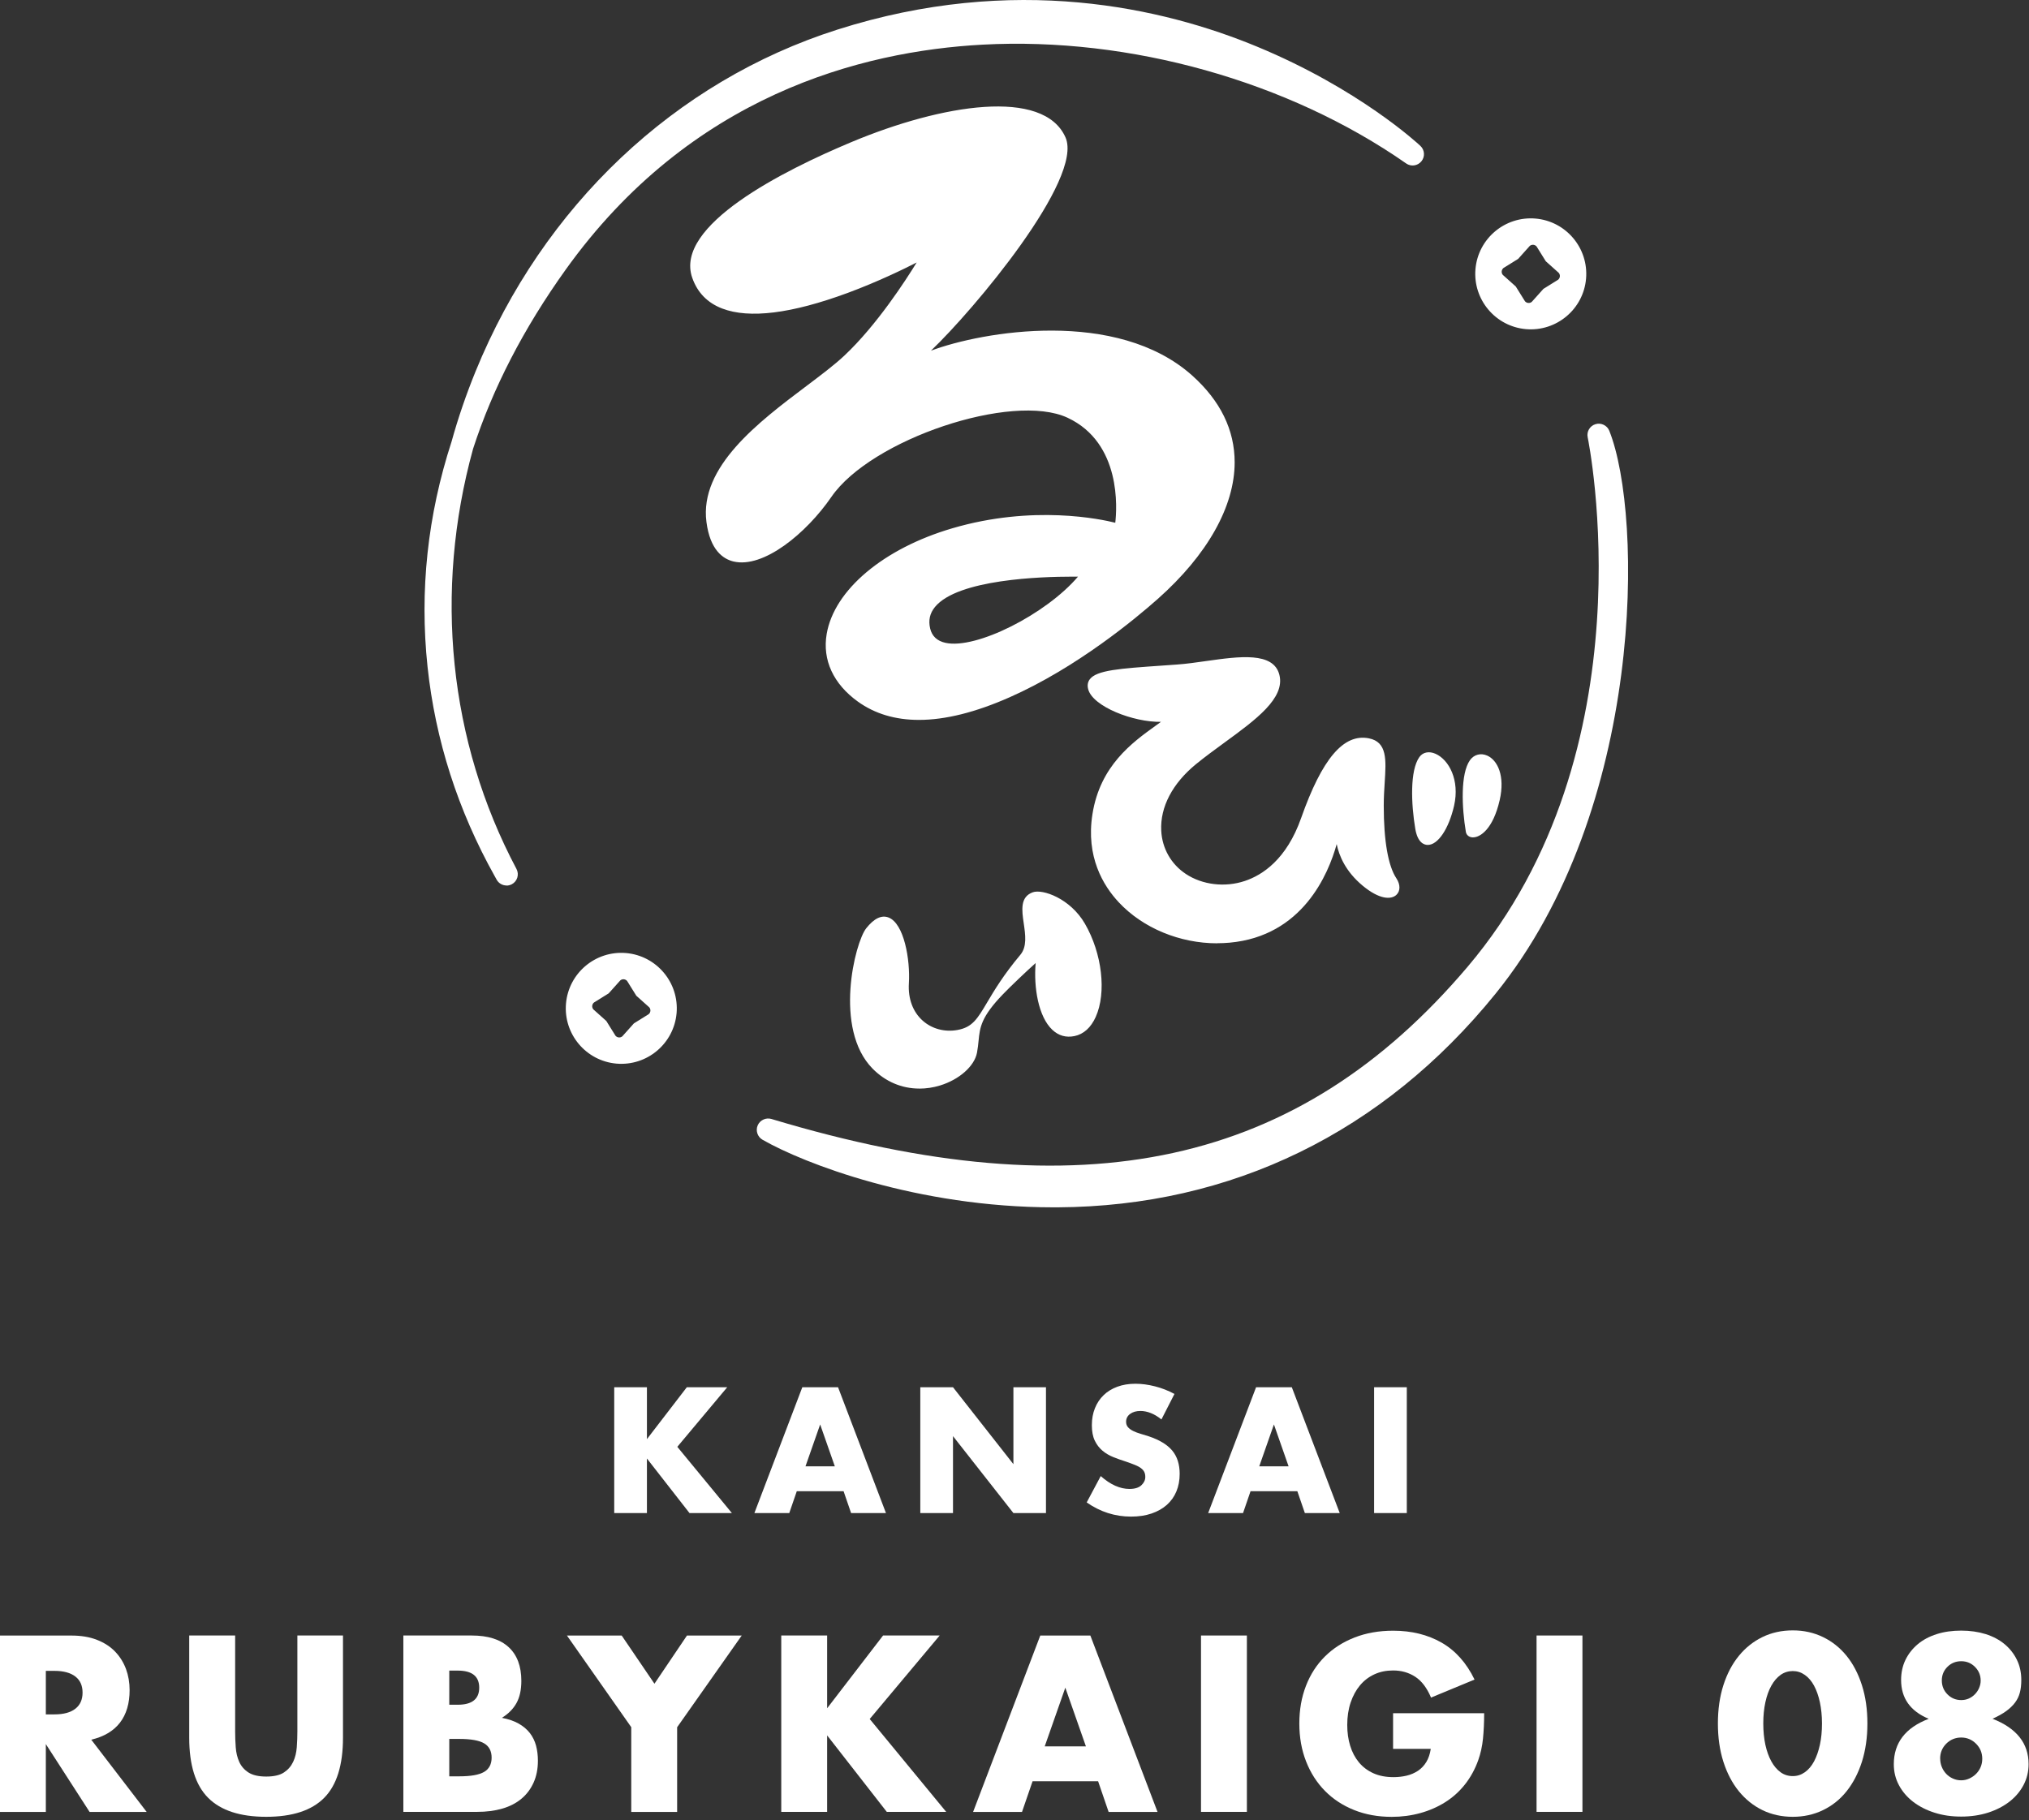 <svg width="448" height="402" viewBox="0 0 448 402" fill="none" xmlns="http://www.w3.org/2000/svg">
<rect x="0" y="0" width="448" height="402" fill="#333333" stroke="none"/>
<g clip-path="url(#clip0_5_99)">
<path d="M153.31 61.22C150.11 52.14 165.54 41.34 188.17 31.87C209.39 22.98 230.32 20.46 234.79 30.57C239.26 40.68 207.75 76.25 202.42 79.45C209.69 75.08 244.78 67.16 262.86 83.31C279.13 97.84 272.18 116.92 255.3 131.91C238.42 146.9 207.15 167.09 189.71 154.56C174.86 143.89 185.02 124.63 210.38 117.18C230.46 111.27 246.67 116.1 246.67 116.1C246.67 116.1 249.72 98.27 235.93 91.83C223.78 86.16 192.1 96.48 183.16 109.48C174.22 122.48 158.51 130.9 156.48 115.24C154.45 99.58 177.68 87.5 186.79 78.93C195.9 70.37 203.75 56.73 203.75 56.73C203.75 56.73 160.14 80.58 153.32 61.22H153.31ZM239.05 126.88C239.05 126.88 201.75 125.62 204.89 138.93C207.18 148.67 230.72 137.52 239.05 126.88Z" fill="white"/>
<path d="M202.89 158.99C197.67 158.99 193.17 157.64 189.42 154.95C184 151.05 181.55 145.75 182.53 140.01C184.18 130.3 195.06 121.14 210.24 116.68C228.16 111.41 243.2 114.68 246.25 115.45C246.61 112.44 247.66 97.84 235.72 92.26C223.51 86.56 192.32 97.02 183.57 109.74C178 117.84 168.53 125.59 161.94 124C159.66 123.45 156.78 121.49 155.98 115.27C154.4 103.07 167.52 93.19 178.06 85.25C181.26 82.84 184.28 80.56 186.44 78.53C193.62 71.79 200.08 61.75 202.4 57.97C199.71 59.35 193.87 62.21 187.17 64.69C174.77 69.27 165.45 70.43 159.47 68.14C156.22 66.9 153.99 64.62 152.85 61.36C148.77 49.78 173.11 37.61 187.99 31.38C208.03 22.99 230.42 19.41 235.26 30.34C239.32 39.51 214.91 68.56 205.55 77.45C216.9 73.19 246.58 68.06 263.21 82.91C269.45 88.49 272.62 94.95 272.61 102.13C272.6 111.86 266.57 122.56 255.65 132.26C250.75 136.61 237.76 147.43 222.93 153.99C215.4 157.32 208.71 158.99 202.91 158.99H202.89ZM230.85 114.74C225.05 114.74 218.05 115.43 210.52 117.64C195.7 122 185.1 130.85 183.51 140.18C182.59 145.6 184.83 150.42 190 154.14C207.23 166.53 238.94 145.75 254.96 131.53C265.67 122.02 271.57 111.59 271.58 102.15C271.58 95.27 268.54 89.06 262.52 83.68C244.46 67.56 209.24 75.93 202.67 79.88L202.16 79.02C207.1 76.06 238.63 40.49 234.33 30.78C231.04 23.35 215.56 20.95 188.36 32.34C163.6 42.71 151 53.18 153.78 61.07C154.82 64.03 156.86 66.11 159.82 67.25C173.58 72.52 203.2 56.47 203.5 56.31L205.06 55.46L204.17 57C204.09 57.14 196.18 70.8 187.12 79.31C184.92 81.38 181.88 83.67 178.65 86.1C168.31 93.88 155.45 103.57 156.96 115.19C157.55 119.73 159.3 122.38 162.17 123.07C167.57 124.38 176.41 118.41 182.74 109.21C191.68 96.2 223.62 85.54 236.14 91.39C250.12 97.92 247.19 116.01 247.16 116.2L247.07 116.76L246.53 116.6C246.43 116.57 240.23 114.78 230.86 114.78L230.85 114.74ZM210.71 143.17C209.94 143.17 209.21 143.1 208.54 142.95C206.32 142.46 204.88 141.11 204.39 139.04C203.89 136.94 204.32 135.04 205.65 133.42C212.09 125.56 237.96 126.35 239.05 126.38L240.03 126.41L239.42 127.18C233.51 134.72 219.19 143.16 210.69 143.16L210.71 143.17ZM236.66 127.35C230.03 127.35 211.47 127.91 206.44 134.05C205.3 135.44 204.95 137 205.38 138.81C205.78 140.5 206.92 141.57 208.77 141.97C215.53 143.46 230.95 135.65 238.02 127.35C237.65 127.35 237.2 127.35 236.67 127.35H236.66Z" fill="white"/>
<path d="M240.74 152.06C239.81 148.34 246.5 148.22 259.93 147.26C268.6 146.64 280.46 143 282 149.18C283.54 155.36 272.17 161.5 263.77 168.37C253.22 177.01 254.05 188.45 261.54 193.44C268.56 198.11 282 197.15 287.75 180.84C292.71 166.79 297.35 162.61 302.14 163.57C306.93 164.53 305.02 170.29 305.02 177.96C305.02 185.63 305.98 191.39 307.9 194.27C309.82 197.15 306.94 200.03 301.18 195.23C294.38 189.57 295.42 182.76 295.42 182.76C295.42 182.76 292.54 205.79 271.43 207.71C256.14 209.1 238.81 198.11 241.68 179.88C243.65 167.41 253.19 162.61 257.99 158.77C252.23 159.73 241.68 155.89 240.72 152.05L240.74 152.06Z" fill="white"/>
<path d="M268.76 208.33C260.51 208.33 252.37 204.99 247.03 199.28C243.56 195.57 239.73 189.18 241.21 179.81C242.9 169.1 249.98 164 255.15 160.28C255.56 159.99 255.96 159.7 256.34 159.42C250.26 159.53 241.23 156.04 240.26 152.18C240.05 151.36 240.17 150.64 240.6 150.05C242.09 148 247.27 147.64 256.66 146.99L259.9 146.76C261.92 146.62 264.16 146.3 266.33 145.99C273.64 144.96 281.2 143.89 282.49 149.05C283.77 154.21 277.28 158.95 270.4 163.97C268.28 165.52 266.09 167.12 264.09 168.75C258.87 173.02 256.14 178.24 256.4 183.44C256.59 187.36 258.57 190.85 261.83 193.01C265.47 195.43 270.47 196.03 274.86 194.56C278.75 193.26 284.07 189.8 287.29 180.66C291.92 167.54 296.67 161.95 302.25 163.06C306.32 163.87 306.06 167.81 305.74 172.79C305.64 174.34 305.53 176.11 305.53 177.95C305.53 185.7 306.5 191.24 308.32 193.98C309.23 195.35 309.22 196.83 308.29 197.66C307.14 198.69 304.59 198.69 300.87 195.6C297.09 192.45 295.65 188.97 295.14 186.42C293.3 193.08 287.58 206.73 271.49 208.19C270.58 208.27 269.67 208.31 268.76 208.31V208.33ZM259.82 157.96L258.32 159.16C257.55 159.77 256.67 160.41 255.73 161.09C250.7 164.71 243.82 169.66 242.19 179.96C240.77 188.93 244.43 195.05 247.76 198.59C253.4 204.62 262.69 208 271.4 207.21C291.36 205.4 294.75 183.99 294.93 182.75C294.93 182.72 294.93 182.69 294.93 182.68L295.92 182.82C295.92 182.82 295.92 182.83 295.92 182.85C295.87 183.24 295.19 189.59 301.51 194.85C304.53 197.37 306.76 197.72 307.62 196.94C308.17 196.45 308.11 195.49 307.49 194.55C305.55 191.64 304.53 185.91 304.53 177.96C304.53 176.09 304.64 174.31 304.75 172.74C305.09 167.46 305.12 164.67 302.06 164.06C297.06 163.06 292.67 168.45 288.24 181.01C284.88 190.52 279.28 194.16 275.18 195.52C270.5 197.08 265.17 196.44 261.28 193.85C257.76 191.51 255.62 187.73 255.41 183.49C255.14 177.96 258 172.45 263.47 167.97C265.49 166.31 267.7 164.71 269.83 163.15C276.43 158.34 282.66 153.79 281.54 149.28C280.48 144.99 273.37 145.99 266.49 146.96C264.3 147.27 262.04 147.59 259.99 147.73L256.75 147.96C248.25 148.55 242.64 148.93 241.43 150.61C241.18 150.96 241.12 151.38 241.25 151.91C242.11 155.35 252.26 159.2 257.95 158.25L259.84 157.93L259.82 157.96Z" fill="white"/>
<path d="M312.98 182.95C312.14 177.91 311.73 170.39 313.8 167.49C315.87 164.59 322.49 169.41 320.57 177.84C318.64 186.27 313.95 188.75 312.98 182.95Z" fill="white"/>
<path d="M315.25 186.6C315.25 186.6 315.21 186.6 315.19 186.6C314.4 186.58 313 186.08 312.49 183.03C311.58 177.59 311.27 170.17 313.4 167.19C314.17 166.11 315.54 165.84 316.98 166.48C319.92 167.8 322.35 172.27 321.06 177.94C319.89 183.05 317.51 186.6 315.25 186.6ZM315.46 167.14C315.02 167.14 314.55 167.29 314.21 167.78C312.39 170.34 312.52 177.2 313.47 182.87C313.76 184.58 314.39 185.58 315.21 185.6C315.22 185.6 315.23 185.6 315.24 185.6C316.72 185.6 318.9 182.86 320.07 177.72C321.32 172.25 318.77 168.39 316.56 167.4C316.32 167.29 315.9 167.14 315.45 167.14H315.46Z" fill="white"/>
<path d="M324.16 183.64C323.32 178.6 322.91 171.08 324.98 168.18C327.05 165.28 332.57 168.18 330.64 176.6C328.71 185.03 324.43 185.3 324.15 183.64H324.16Z" fill="white"/>
<path d="M325.26 184.94C325.26 184.94 325.22 184.94 325.2 184.94C324.39 184.92 323.78 184.44 323.66 183.72C322.75 178.28 322.45 170.86 324.57 167.88C325.46 166.63 326.96 166.24 328.39 166.88C330.64 167.89 332.36 171.32 331.13 176.7C329.64 183.21 326.77 184.93 325.26 184.93V184.94ZM324.65 183.55C324.71 183.88 325.07 183.93 325.23 183.93C326.34 183.99 328.79 182.45 330.16 176.47C331.26 171.64 329.86 168.63 327.99 167.78C327 167.34 326.01 167.59 325.39 168.45C323.57 171 323.71 177.87 324.65 183.54V183.55Z" fill="white"/>
<path d="M191.65 205.32C189.03 208.62 184.64 227.14 193 235.64C201.36 244.14 214.08 238.25 215.21 232.39C216.07 227.88 214.75 225.78 221.1 219.2C222.65 217.59 227.86 212.58 229.28 211.51C228.24 219.26 230.61 229.65 237.11 228.33C243.62 227 244.69 213.93 239.1 204.25C235.94 198.77 230.08 196.86 228.2 197.54C223.49 199.23 229.12 207.07 225.66 211.2C216.73 221.84 217.47 226.88 211.49 227.97C205.51 229.06 199.71 224.75 200.18 217.15C200.64 209.55 197.53 197.91 191.65 205.34V205.32Z" fill="white"/>
<path d="M202.97 240.41C199.12 240.41 195.5 238.89 192.65 235.99C184.02 227.21 188.75 208.17 191.26 205.01C192.98 202.84 194.64 202.03 196.19 202.63C199.61 203.94 201 211.92 200.68 217.17C200.47 220.56 201.56 223.48 203.74 225.42C205.78 227.23 208.58 227.98 211.41 227.47C214.71 226.87 215.8 225.03 217.98 221.35C219.5 218.79 221.58 215.29 225.29 210.87C226.79 209.08 226.41 206.46 226.04 203.92C225.62 201.05 225.19 198.08 228.04 197.06C230.18 196.29 236.31 198.4 239.55 204C243.35 210.57 244.35 219.23 241.93 224.6C240.87 226.95 239.25 228.41 237.23 228.82C235.38 229.2 233.74 228.73 232.36 227.44C229.27 224.55 228.21 218.08 228.67 212.69C226.67 214.45 222.85 218.12 221.48 219.55C216.59 224.61 216.36 226.92 216.07 229.84C215.99 230.66 215.9 231.51 215.72 232.49C215.15 235.47 211.79 238.44 207.55 239.73C206.01 240.2 204.48 240.42 202.99 240.42L202.97 240.41ZM195.2 203.44C194.26 203.44 193.2 204.17 192.04 205.63C189.64 208.66 185.1 226.89 193.36 235.29C198.61 240.63 204.82 239.5 207.24 238.76C211.14 237.58 214.21 234.92 214.71 232.29C214.89 231.36 214.97 230.53 215.05 229.73C215.16 228.63 215.26 227.59 215.6 226.46C214.57 227.46 213.34 228.13 211.57 228.45C208.44 229.02 205.33 228.18 203.06 226.16C200.65 224.02 199.45 220.8 199.67 217.11C200.01 211.54 198.44 204.57 195.82 203.57C195.61 203.49 195.4 203.45 195.18 203.45L195.2 203.44ZM229.94 210.39L229.78 211.57C229.08 216.78 229.98 223.85 233.03 226.7C234.16 227.76 235.5 228.14 237.02 227.83C238.71 227.49 240.09 226.22 241.01 224.18C243.3 219.08 242.32 210.8 238.68 204.49C235.65 199.24 230.04 197.4 228.38 198C226.4 198.71 226.57 200.66 227.03 203.77C227.41 206.4 227.85 209.37 226.06 211.51C223.6 214.44 221.86 216.97 220.53 219.08C220.6 219 220.68 218.93 220.75 218.85C222.27 217.28 227.51 212.22 228.99 211.11L229.94 210.39Z" fill="white"/>
<path d="M111.84 195.56C110.96 195.56 110.1 195.09 109.65 194.26L109.24 193.52C101.11 178.99 96.12 163.42 94.4 147.25C92.62 130.47 94.4 113.84 99.71 97.51C101.15 92.31 102.92 87.15 104.99 82.06C119.91 45.48 149.03 17.96 184.89 6.54C223.96 -5.9 256.86 1.72 277.58 10.31C300.03 19.61 313.08 31.71 313.62 32.22C314.58 33.12 314.68 34.6 313.85 35.62C313.02 36.64 311.55 36.85 310.48 36.1C284.43 17.92 249.47 8.11 216.97 9.86C190.16 11.3 152.43 21.09 124.9 59.55C115.63 72.5 108.8 85.72 104.45 99.13C95.78 130.61 99.06 163.68 114.04 191.91C114.68 193.12 114.23 194.63 113.02 195.28C112.64 195.48 112.24 195.58 111.84 195.58V195.56Z" fill="white"/>
<path d="M232.69 266.64C202.42 266.64 177.42 256.91 168.36 251.71C167.25 251.07 166.79 249.68 167.31 248.51C167.82 247.36 169.14 246.76 170.35 247.13C239.3 267.9 286.7 257.54 324.02 213.54C364.68 165.6 350.7 97.27 350.56 96.59C350.29 95.32 351.04 94.05 352.28 93.68C353.52 93.3 354.85 93.94 355.33 95.14C362.8 113.83 363.27 178.67 330.19 219.49C305.38 250.11 271.96 266.41 233.53 266.64C233.25 266.64 232.97 266.64 232.69 266.64Z" fill="white"/>
<path d="M336.93 72.69C330.19 72.1 325.2 66.16 325.78 59.42C326.37 52.68 332.31 47.69 339.05 48.27C345.79 48.86 350.78 54.8 350.2 61.54C349.62 68.28 343.67 73.27 336.93 72.69ZM338.22 66.66L340.78 63.8L344.04 61.77C344.49 61.39 344.55 60.71 344.17 60.26L341.31 57.7L339.28 54.44C338.9 53.99 338.22 53.93 337.77 54.31L335.21 57.17L331.95 59.2C331.5 59.58 331.44 60.26 331.82 60.71L334.68 63.27L336.71 66.53C337.09 66.98 337.77 67.04 338.22 66.66Z" fill="white"/>
<path d="M136.12 234.9C129.38 234.31 124.39 228.37 124.97 221.63C125.56 214.89 131.5 209.9 138.24 210.48C144.98 211.07 149.97 217.01 149.39 223.75C148.8 230.49 142.86 235.48 136.12 234.9ZM137.41 228.87L139.97 226.01L143.23 223.98C143.68 223.6 143.74 222.92 143.36 222.47L140.5 219.91L138.47 216.65C138.09 216.2 137.41 216.14 136.96 216.52L134.4 219.38L131.14 221.41C130.69 221.79 130.63 222.47 131.01 222.92L133.87 225.48L135.9 228.74C136.28 229.19 136.96 229.25 137.41 228.87Z" fill="white"/>
<path d="M142.84 317.83L151.65 306.37H160.57L149.55 319.53L161.6 334.16H152.24L142.84 322.11V334.16H135.62V306.37H142.84V317.83Z" fill="white"/>
<path d="M186.25 329.33H175.93L174.27 334.16H166.57L177.15 306.37H185.04L195.62 334.16H187.92L186.26 329.33H186.25ZM184.33 323.84L181.09 314.59L177.85 323.84H184.34H184.33Z" fill="white"/>
<path d="M203.2 334.16V306.37H210.42L223.76 323.36V306.37H230.95V334.16H223.76L210.42 317.17V334.16H203.2Z" fill="white"/>
<path d="M256.45 313.49C255.66 312.85 254.88 312.38 254.09 312.07C253.3 311.76 252.54 311.61 251.81 311.61C250.88 311.61 250.11 311.83 249.52 312.27C248.93 312.71 248.64 313.29 248.64 314C248.64 314.49 248.79 314.9 249.08 315.22C249.37 315.54 249.76 315.82 250.24 316.05C250.72 316.28 251.26 316.49 251.86 316.66C252.46 316.83 253.06 317.02 253.65 317.21C256.01 318 257.73 319.05 258.83 320.36C259.92 321.67 260.47 323.39 260.47 325.5C260.47 326.93 260.23 328.21 259.75 329.37C259.27 330.53 258.57 331.51 257.65 332.34C256.73 333.16 255.6 333.8 254.26 334.26C252.92 334.72 251.4 334.94 249.71 334.94C246.2 334.94 242.94 333.9 239.94 331.81L243.04 325.99C244.12 326.95 245.19 327.66 246.25 328.13C247.31 328.6 248.35 328.83 249.38 328.83C250.56 328.83 251.44 328.56 252.01 328.02C252.59 327.48 252.88 326.87 252.88 326.18C252.88 325.76 252.81 325.4 252.66 325.09C252.51 324.78 252.27 324.5 251.92 324.24C251.58 323.98 251.13 323.74 250.58 323.52C250.03 323.3 249.36 323.05 248.57 322.78C247.64 322.49 246.72 322.16 245.82 321.8C244.92 321.44 244.12 320.97 243.42 320.38C242.72 319.79 242.15 319.05 241.72 318.15C241.29 317.25 241.08 316.12 241.08 314.74C241.08 313.36 241.31 312.12 241.76 311C242.21 309.88 242.85 308.92 243.68 308.12C244.5 307.32 245.51 306.7 246.7 306.26C247.89 305.82 249.22 305.6 250.7 305.6C252.08 305.6 253.51 305.79 255.01 306.17C256.51 306.55 257.94 307.11 259.32 307.85L256.44 313.49H256.45Z" fill="white"/>
<path d="M286.44 329.33H276.12L274.46 334.16H266.76L277.34 306.37H285.23L295.81 334.16H288.11L286.45 329.33H286.44ZM284.52 323.84L281.28 314.59L278.04 323.84H284.53H284.52Z" fill="white"/>
<path d="M310.62 306.37V334.16H303.4V306.37H310.62Z" fill="white"/>
<path d="M32.39 400.16H19.78L10.12 385.18V400.16H0V361.21H15.76C17.93 361.21 19.82 361.53 21.44 362.17C23.06 362.81 24.39 363.68 25.44 364.78C26.49 365.88 27.28 367.16 27.82 368.6C28.35 370.05 28.62 371.6 28.62 373.25C28.62 376.21 27.9 378.62 26.48 380.46C25.05 382.3 22.94 383.55 20.15 384.21L32.39 400.17V400.16ZM10.12 378.62H12.03C14.03 378.62 15.56 378.21 16.63 377.38C17.7 376.55 18.23 375.36 18.23 373.81C18.23 372.26 17.7 371.07 16.63 370.25C15.56 369.43 14.03 369.01 12.03 369.01H10.12V378.62Z" fill="white"/>
<path d="M51.92 361.2V382.38C51.92 383.52 51.96 384.68 52.05 385.87C52.13 387.06 52.39 388.14 52.82 389.1C53.25 390.06 53.93 390.85 54.86 391.45C55.79 392.05 57.1 392.35 58.79 392.35C60.48 392.35 61.78 392.05 62.69 391.45C63.6 390.85 64.28 390.06 64.73 389.1C65.18 388.14 65.44 387.06 65.53 385.87C65.62 384.68 65.66 383.52 65.66 382.38V361.2H75.73V383.78C75.73 389.84 74.34 394.27 71.57 397.06C68.8 399.85 64.53 401.24 58.78 401.24C53.03 401.24 48.76 399.85 45.97 397.06C43.18 394.27 41.78 389.85 41.78 383.78V361.2H51.91H51.92Z" fill="white"/>
<path d="M89.07 361.2H104.16C107.74 361.2 110.46 362.06 112.32 363.78C114.18 365.5 115.11 367.98 115.11 371.22C115.11 373.18 114.76 374.81 114.05 376.1C113.34 377.39 112.27 378.48 110.82 379.38C112.27 379.66 113.5 380.08 114.51 380.65C115.52 381.22 116.35 381.92 116.99 382.74C117.63 383.57 118.08 384.5 118.36 385.53C118.63 386.56 118.77 387.67 118.77 388.84C118.77 390.67 118.45 392.28 117.81 393.7C117.17 395.11 116.28 396.3 115.12 397.26C113.97 398.22 112.56 398.95 110.91 399.43C109.26 399.91 107.4 400.15 105.33 400.15H89.06V361.2H89.07ZM99.2 376.49H101.06C104.23 376.49 105.81 375.23 105.81 372.72C105.81 370.21 104.23 368.95 101.06 368.95H99.2V376.49ZM99.2 392.3H101.42C103.97 392.3 105.79 391.97 106.9 391.32C108 390.67 108.55 389.61 108.55 388.17C108.55 386.73 108 385.67 106.9 385.02C105.8 384.37 103.97 384.04 101.42 384.04H99.2V392.31V392.3Z" fill="white"/>
<path d="M139.39 381.46L125.18 361.21H137.27L144.5 371.85L151.68 361.21H163.77L149.51 381.46V400.16H139.38V381.46H139.39Z" fill="white"/>
<path d="M182.63 377.27L194.98 361.2H207.48L192.03 379.64L208.92 400.15H195.8L182.63 383.26V400.15H172.5V361.2H182.63V377.27Z" fill="white"/>
<path d="M242.46 393.39H227.99L225.66 400.16H214.86L229.69 361.21H240.75L255.58 400.16H244.78L242.46 393.39ZM239.77 385.69L235.22 372.72L230.67 385.69H239.76H239.77Z" fill="white"/>
<path d="M275.31 361.2V400.15H265.18V361.2H275.31Z" fill="white"/>
<path d="M307.6 378.36H327.7C327.7 380.43 327.61 382.3 327.44 383.99C327.27 385.68 326.92 387.24 326.41 388.69C325.69 390.72 324.7 392.52 323.46 394.09C322.22 395.66 320.76 396.97 319.09 398.02C317.42 399.07 315.59 399.87 313.59 400.42C311.59 400.97 309.49 401.25 307.29 401.25C304.26 401.25 301.5 400.75 299 399.75C296.5 398.75 294.36 397.35 292.57 395.54C290.78 393.73 289.38 391.56 288.39 389.03C287.39 386.5 286.89 383.7 286.89 380.64C286.89 377.58 287.38 374.83 288.36 372.3C289.34 369.77 290.74 367.61 292.55 365.82C294.36 364.03 296.54 362.63 299.09 361.64C301.64 360.64 304.48 360.14 307.61 360.14C311.67 360.14 315.24 361.02 318.3 362.77C321.37 364.53 323.79 367.25 325.58 370.93L315.97 374.91C315.07 372.78 313.91 371.24 312.48 370.31C311.05 369.38 309.42 368.92 307.6 368.92C306.08 368.92 304.71 369.2 303.47 369.77C302.23 370.34 301.17 371.15 300.29 372.2C299.41 373.25 298.72 374.52 298.22 376C297.72 377.48 297.47 379.13 297.47 380.96C297.47 382.61 297.68 384.15 298.12 385.56C298.55 386.97 299.2 388.19 300.06 389.23C300.92 390.26 301.99 391.06 303.26 391.63C304.53 392.2 306.01 392.48 307.7 392.48C308.7 392.48 309.66 392.37 310.59 392.15C311.52 391.93 312.35 391.56 313.1 391.07C313.84 390.57 314.45 389.92 314.93 389.13C315.41 388.34 315.74 387.37 315.91 386.24H307.59V378.39L307.6 378.36Z" fill="white"/>
<path d="M349.4 361.2V400.15H339.27V361.2H349.4Z" fill="white"/>
<path d="M379.31 380.63C379.31 377.53 379.71 374.71 380.52 372.18C381.33 369.65 382.47 367.49 383.93 365.7C385.39 363.91 387.13 362.52 389.15 361.54C391.17 360.56 393.39 360.07 395.84 360.07C398.29 360.07 400.47 360.56 402.51 361.54C404.54 362.52 406.28 363.91 407.73 365.7C409.18 367.49 410.3 369.65 411.11 372.18C411.92 374.71 412.32 377.53 412.32 380.63C412.32 383.73 411.91 386.55 411.11 389.08C410.3 391.61 409.17 393.78 407.73 395.59C406.29 397.4 404.54 398.79 402.51 399.77C400.48 400.75 398.26 401.24 395.84 401.24C393.42 401.24 391.16 400.75 389.15 399.77C387.14 398.79 385.4 397.39 383.93 395.59C382.47 393.78 381.33 391.61 380.52 389.08C379.71 386.55 379.31 383.73 379.31 380.63ZM389.33 380.63C389.33 382.35 389.49 383.92 389.79 385.33C390.1 386.74 390.54 387.96 391.11 389C391.68 390.03 392.36 390.83 393.15 391.4C393.94 391.97 394.84 392.25 395.84 392.25C396.84 392.25 397.69 391.97 398.5 391.4C399.31 390.83 399.99 390.03 400.54 389C401.09 387.97 401.52 386.74 401.83 385.33C402.14 383.92 402.29 382.35 402.29 380.63C402.29 378.91 402.13 377.38 401.83 375.95C401.52 374.52 401.09 373.3 400.54 372.28C399.99 371.26 399.31 370.47 398.5 369.9C397.69 369.33 396.8 369.05 395.84 369.05C394.88 369.05 393.95 369.33 393.15 369.9C392.36 370.47 391.68 371.26 391.11 372.28C390.54 373.3 390.1 374.52 389.79 375.95C389.48 377.38 389.33 378.94 389.33 380.63Z" fill="white"/>
<path d="M425.86 379.6C421.8 377.91 419.76 375.05 419.76 371.02C419.76 369.37 420.09 367.88 420.74 366.55C421.39 365.22 422.3 364.08 423.45 363.11C424.6 362.15 426 361.41 427.63 360.89C429.26 360.37 431.07 360.12 433.03 360.12C434.99 360.12 436.79 360.38 438.43 360.89C440.06 361.41 441.46 362.15 442.61 363.11C443.76 364.07 444.67 365.22 445.32 366.55C445.97 367.88 446.3 369.37 446.3 371.02C446.3 372.05 446.2 372.98 445.99 373.78C445.78 374.59 445.43 375.33 444.93 376C444.43 376.67 443.78 377.3 442.97 377.89C442.16 378.48 441.15 379.04 439.95 379.59C445.25 381.66 447.91 385 447.91 389.61C447.91 391.26 447.54 392.8 446.8 394.21C446.06 395.62 445.03 396.84 443.7 397.88C442.37 398.91 440.81 399.72 439 400.31C437.19 400.89 435.2 401.19 433.03 401.19C430.86 401.19 428.97 400.91 427.17 400.34C425.36 399.77 423.79 398.97 422.44 397.94C421.1 396.91 420.05 395.69 419.29 394.27C418.53 392.86 418.15 391.31 418.15 389.62C418.15 384.9 420.72 381.56 425.85 379.6H425.86ZM428.39 388.38C428.39 389.03 428.51 389.65 428.75 390.24C428.99 390.83 429.32 391.33 429.73 391.76C430.14 392.19 430.63 392.54 431.2 392.79C431.77 393.05 432.38 393.18 433.03 393.18C433.65 393.18 434.24 393.05 434.81 392.79C435.38 392.53 435.88 392.19 436.31 391.76C436.74 391.33 437.08 390.83 437.32 390.26C437.56 389.69 437.68 389.08 437.68 388.43C437.68 387.12 437.22 386.01 436.31 385.1C435.4 384.19 434.3 383.73 433.03 383.73C431.76 383.73 430.62 384.19 429.72 385.1C428.82 386.01 428.38 387.11 428.38 388.38H428.39ZM428.75 371.12C428.75 372.33 429.16 373.35 429.99 374.19C430.82 375.03 431.83 375.46 433.04 375.46C433.66 375.46 434.23 375.34 434.75 375.1C435.27 374.86 435.71 374.54 436.09 374.14C436.47 373.74 436.77 373.29 436.99 372.77C437.21 372.25 437.33 371.72 437.33 371.17C437.33 370 436.92 368.99 436.09 368.15C435.26 367.31 434.25 366.88 433.04 366.88C431.83 366.88 430.82 367.29 429.99 368.12C429.16 368.95 428.75 369.95 428.75 371.12Z" fill="white"/>
</g>
<defs>
<clipPath id="clip0_5_99">
<rect width="447.92" height="401.24" fill="white"/>
</clipPath>
</defs>
</svg>
